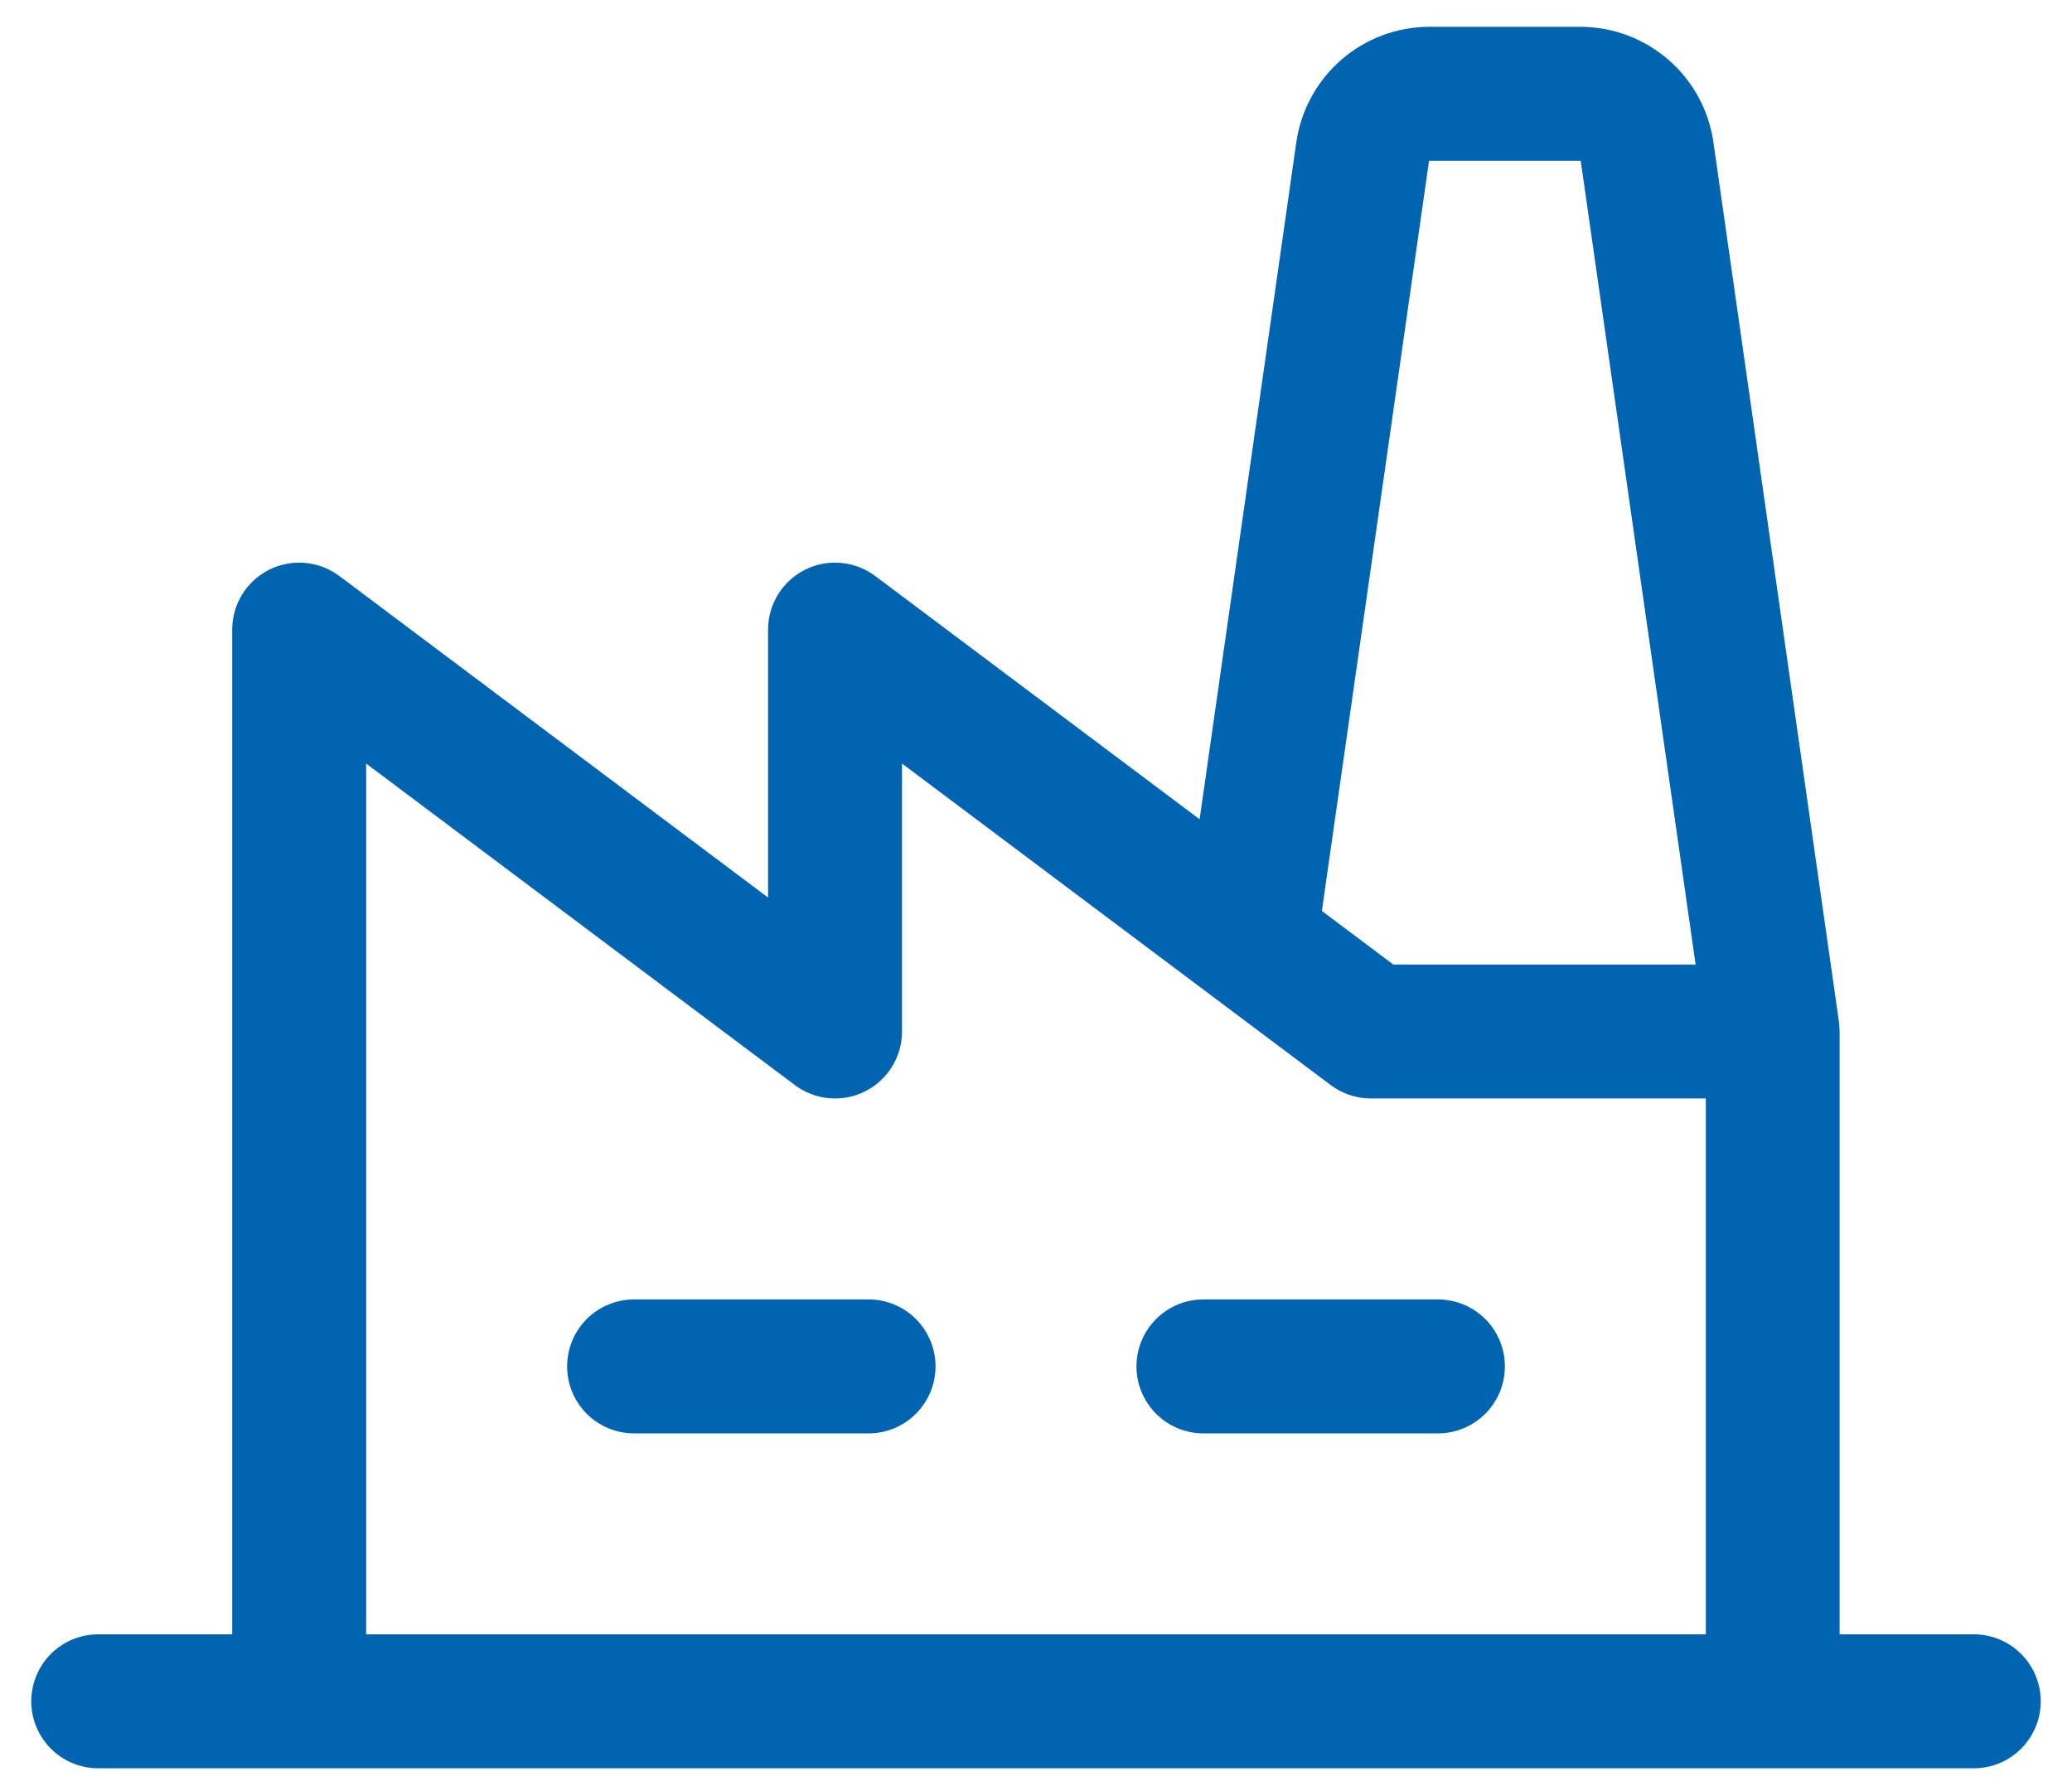 <svg xmlns="http://www.w3.org/2000/svg" width="58" height="50" viewBox="0 0 58 50" fill="none">
  <path d="M26.188 38.25C26.188 38.747 25.99 39.224 25.638 39.576C25.287 39.928 24.81 40.125 24.312 40.125H17.75C17.253 40.125 16.776 39.928 16.424 39.576C16.073 39.224 15.875 38.747 15.875 38.25C15.875 37.753 16.073 37.276 16.424 36.924C16.776 36.572 17.253 36.375 17.75 36.375H24.312C24.81 36.375 25.287 36.572 25.638 36.924C25.99 37.276 26.188 37.753 26.188 38.25ZM40.25 36.375H33.688C33.19 36.375 32.713 36.572 32.362 36.924C32.01 37.276 31.812 37.753 31.812 38.25C31.812 38.747 32.01 39.224 32.362 39.576C32.713 39.928 33.19 40.125 33.688 40.125H40.25C40.747 40.125 41.224 39.928 41.576 39.576C41.928 39.224 42.125 38.747 42.125 38.25C42.125 37.753 41.928 37.276 41.576 36.924C41.224 36.572 40.747 36.375 40.25 36.375ZM57.125 47.625C57.125 48.122 56.928 48.599 56.576 48.951C56.224 49.303 55.747 49.5 55.25 49.5H2.75C2.253 49.5 1.776 49.303 1.424 48.951C1.073 48.599 0.875 48.122 0.875 47.625C0.875 47.128 1.073 46.651 1.424 46.299C1.776 45.947 2.253 45.75 2.75 45.75H6.5V17.625C6.5 17.277 6.597 16.936 6.78 16.639C6.963 16.343 7.225 16.104 7.536 15.948C7.848 15.792 8.197 15.726 8.543 15.758C8.89 15.789 9.221 15.916 9.5 16.125L21.5 25.125V17.625C21.5 17.277 21.597 16.936 21.78 16.639C21.963 16.343 22.225 16.104 22.537 15.948C22.848 15.792 23.197 15.726 23.543 15.758C23.89 15.789 24.221 15.916 24.5 16.125L33.58 22.934L36.289 3.97C36.42 3.078 36.867 2.263 37.548 1.672C38.229 1.081 39.1 0.754 40.002 0.75H44.248C45.15 0.754 46.021 1.081 46.702 1.672C47.383 2.263 47.83 3.078 47.961 3.97L51.477 28.61C51.477 28.61 51.495 28.793 51.495 28.875V45.75H55.245C55.492 45.749 55.736 45.797 55.964 45.891C56.192 45.985 56.4 46.123 56.574 46.297C56.749 46.472 56.887 46.679 56.982 46.906C57.076 47.134 57.125 47.378 57.125 47.625ZM37.002 25.5L39.001 27H47.464L44.248 4.5H40.002L37.002 25.5ZM10.25 45.75H47.75V30.75H38.375C37.969 30.75 37.575 30.618 37.25 30.375L33.875 27.844L25.25 21.375V28.875C25.25 29.223 25.153 29.564 24.97 29.861C24.787 30.157 24.525 30.396 24.213 30.552C23.902 30.708 23.553 30.774 23.207 30.742C22.86 30.711 22.529 30.584 22.25 30.375L10.25 21.375V45.75Z" fill="#0064B0"/>
</svg>